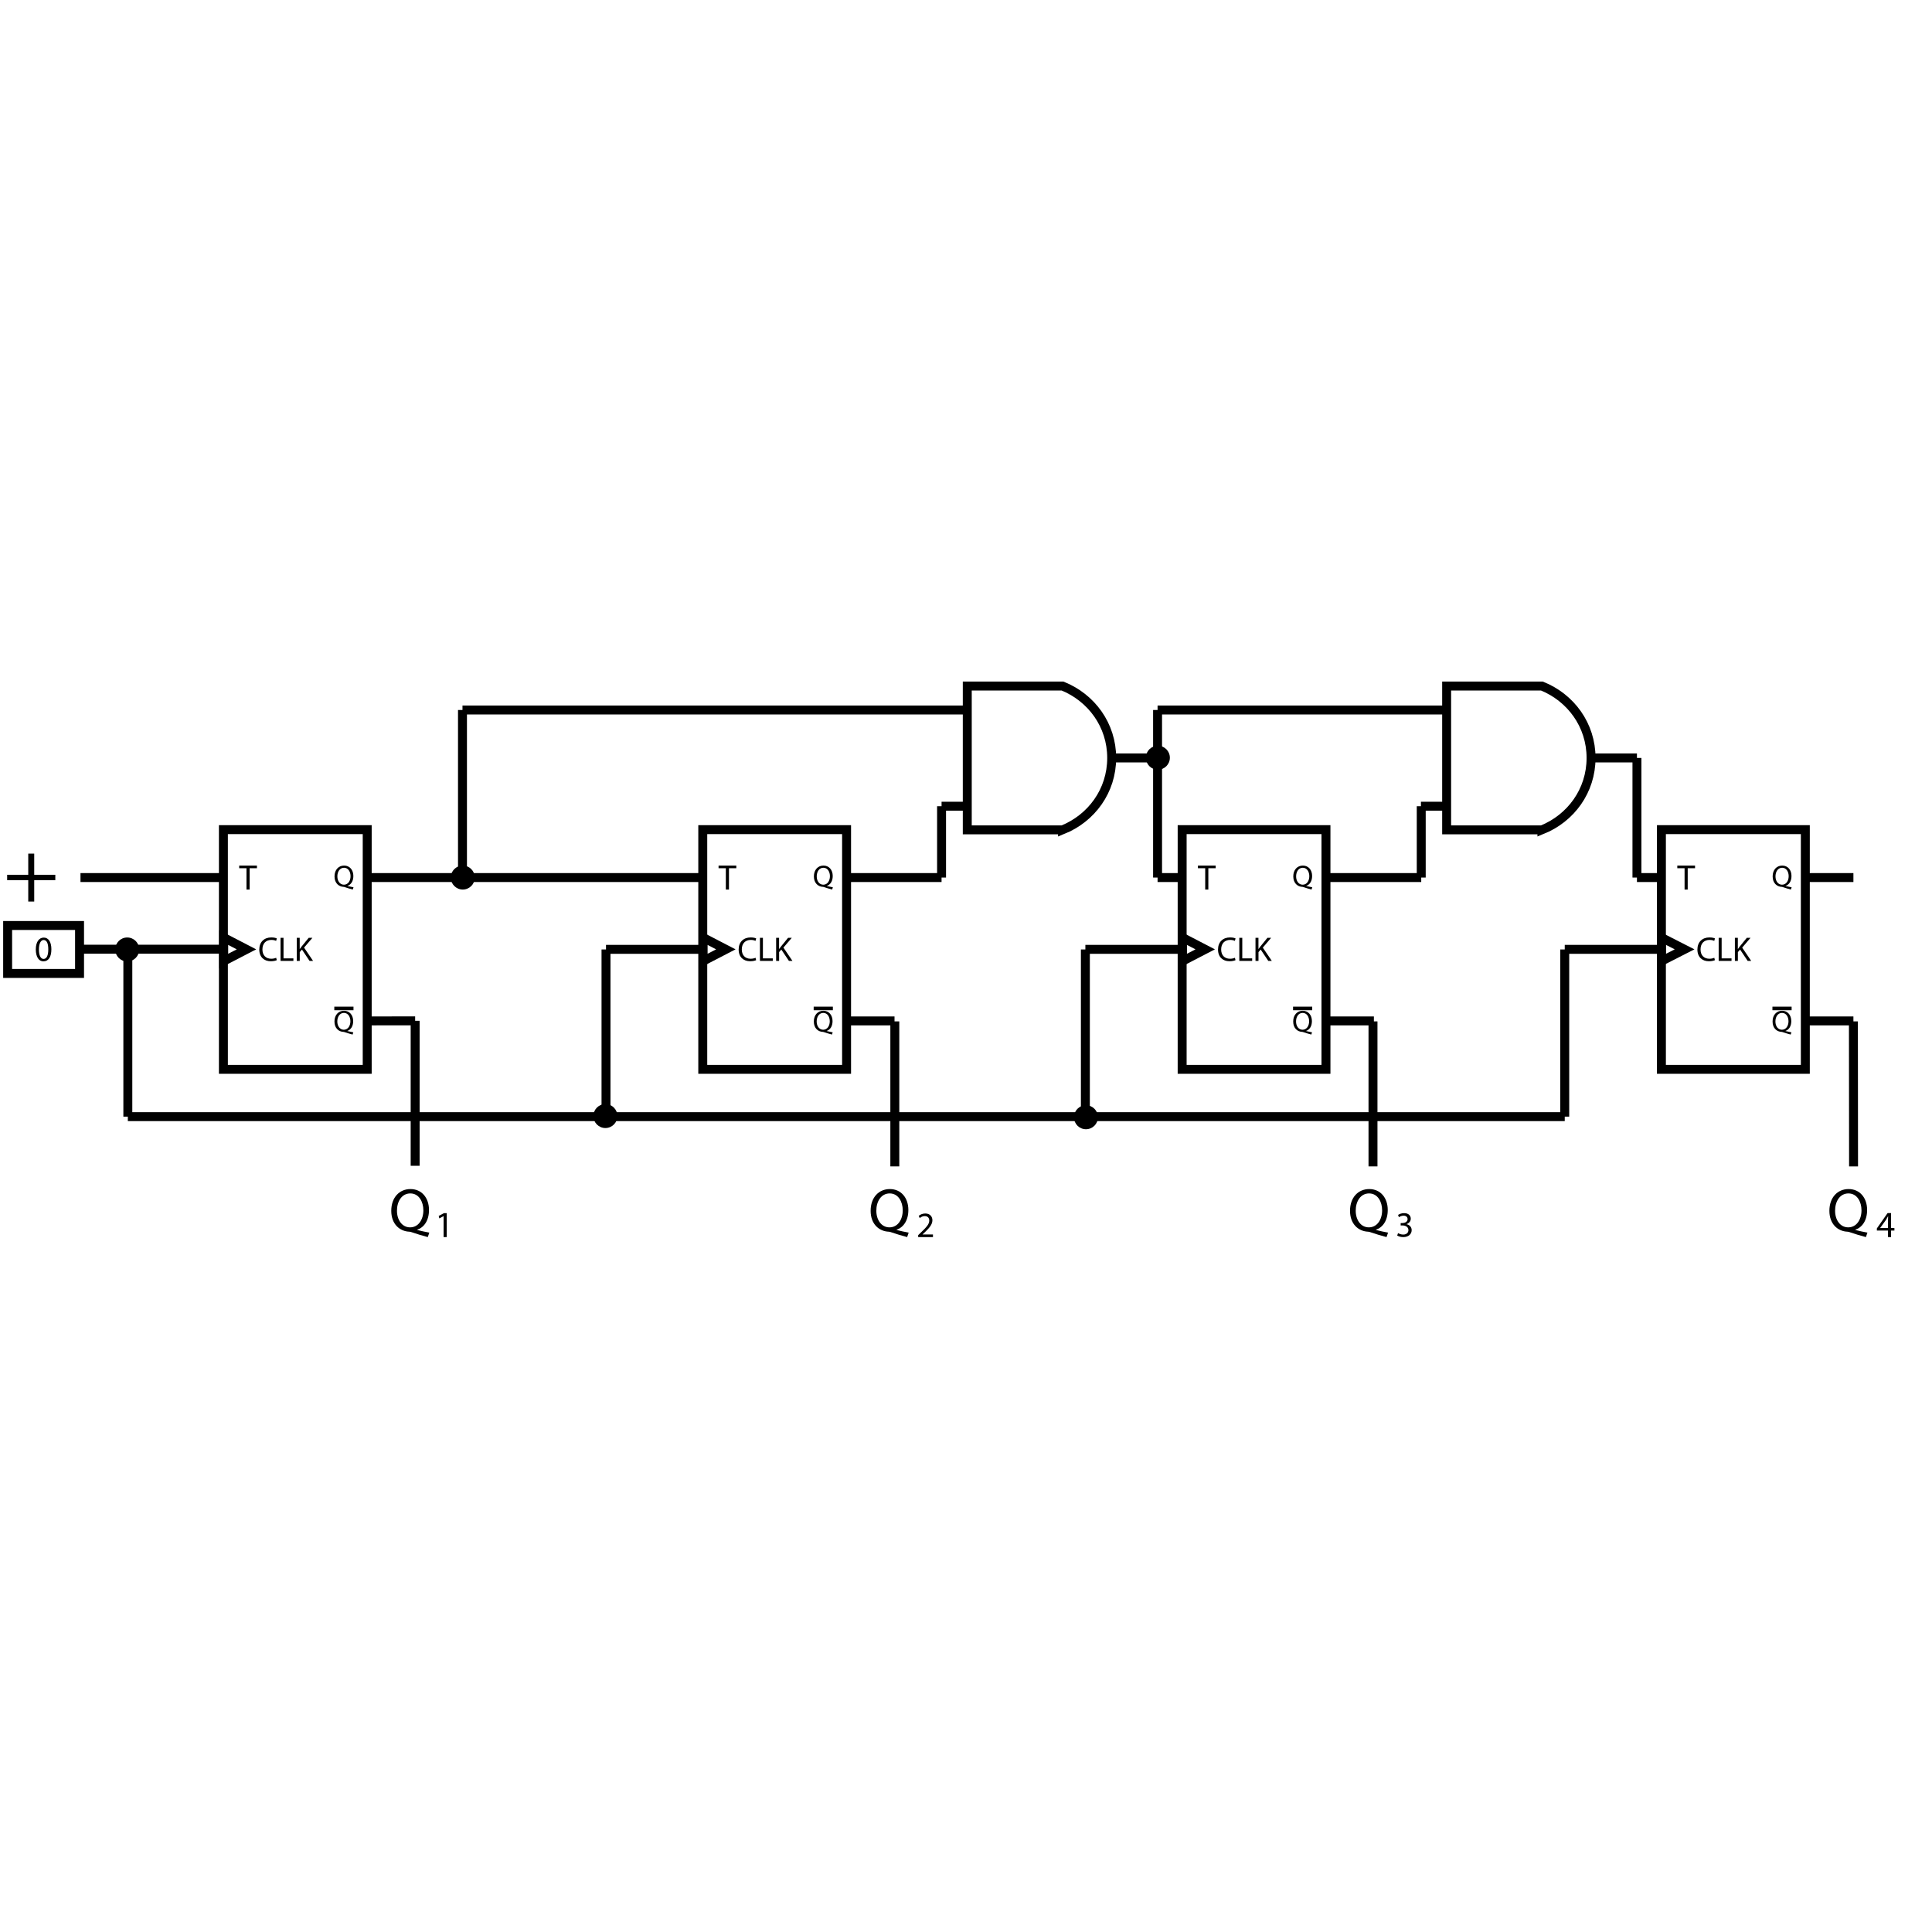 <?xml version="1.0" encoding="UTF-8"?><svg id="Capa_2" xmlns="http://www.w3.org/2000/svg" viewBox="0 0 1080 1080"><g id="Capa_1-2"><g id="Multifilar_-_Contador_tipo_T_Sincrono_Decendente"><g id="Multifilar_-_Biestable_o_flip-flop_tipo_T_sincrono"><rect x="124.88" y="463.77" width="80.39" height="133.99" fill="none" stroke="#000" stroke-miterlimit="10" stroke-width="5"/><line x1="44.99" y1="490.56" x2="124.55" y2="490.56" fill="none" stroke="#000" stroke-miterlimit="10" stroke-width="5"/><line x1="205.27" y1="490.56" x2="392.85" y2="490.56" fill="none" stroke="#000" stroke-miterlimit="10" stroke-width="5"/><line x1="205.27" y1="570.7" x2="232.07" y2="570.66" fill="none" stroke="#000" stroke-miterlimit="10" stroke-width="5"/><path d="m197.19,497.26c-1.56-.41-3.08-.87-4.41-1.33-.24-.09-.48-.17-.7-.17-2.73-.1-5.08-2.12-5.08-5.83s2.26-6.07,5.37-6.07,5.16,2.43,5.16,5.83c0,2.96-1.37,4.85-3.28,5.52v.07c1.15.29,2.39.56,3.37.74l-.43,1.25Zm-1.23-7.5c0-2.31-1.2-4.68-3.64-4.68s-3.74,2.32-3.73,4.82c-.02,2.44,1.33,4.65,3.66,4.65s3.71-2.15,3.71-4.78Z"/><path d="m137.79,485.34h-4.08v-1.47h9.92v1.47h-4.1v11.93h-1.75v-11.93Z"/><path d="m197.09,578.32c-1.55-.41-3.06-.87-4.38-1.32-.24-.08-.48-.17-.7-.17-2.72-.1-5.04-2.1-5.04-5.79s2.24-6.02,5.33-6.02,5.13,2.41,5.13,5.79c0,2.94-1.36,4.82-3.26,5.48v.07c1.14.29,2.38.56,3.34.73l-.42,1.24Zm-1.22-7.45c0-2.29-1.19-4.65-3.61-4.65s-3.72,2.31-3.7,4.79c-.02,2.43,1.32,4.62,3.63,4.62s3.68-2.14,3.68-4.75Z"/><line x1="186.88" y1="563.72" x2="197.6" y2="563.72" fill="none" stroke="#000" stroke-miterlimit="10" stroke-width="2"/><line x1="44.99" y1="530.62" x2="124.55" y2="530.59" fill="none" stroke="#000" stroke-miterlimit="10" stroke-width="5"/><polygon points="137.78 530.69 125.05 524.09 125.05 537.29 137.78 530.69" fill="none" stroke="#000" stroke-miterlimit="10" stroke-width="5"/><path d="m154.73,536.73c-.61.31-1.84.61-3.41.61-3.64,0-6.38-2.3-6.38-6.53s2.74-6.78,6.74-6.78c1.61,0,2.62.34,3.07.57l-.4,1.36c-.63-.31-1.53-.54-2.61-.54-3.03,0-5.04,1.94-5.04,5.33,0,3.16,1.82,5.19,4.96,5.19,1.01,0,2.05-.21,2.72-.54l.34,1.32Z"/><path d="m156.82,524.24h1.67v11.51h5.52v1.4h-7.18v-12.91Z"/><path d="m165.87,524.24h1.67v6.23h.06c.35-.5.69-.96,1.02-1.38l3.95-4.85h2.07l-4.67,5.48,5.04,7.43h-1.97l-4.25-6.34-1.23,1.42v4.92h-1.67v-12.91Z"/></g><g id="Multifilar_-_Biestable_o_flip-flop_tipo_T_sincrono-2"><rect x="392.85" y="463.77" width="80.39" height="133.99" fill="none" stroke="#000" stroke-miterlimit="10" stroke-width="5"/><line x1="473.25" y1="490.56" x2="526.34" y2="490.56" fill="none" stroke="#000" stroke-miterlimit="10" stroke-width="5"/><line x1="473.25" y1="570.7" x2="500.04" y2="570.7" fill="none" stroke="#000" stroke-miterlimit="10" stroke-width="5"/><path d="m465.16,497.26c-1.56-.41-3.08-.87-4.41-1.33-.24-.09-.48-.17-.7-.17-2.73-.1-5.08-2.12-5.08-5.83s2.26-6.07,5.37-6.07,5.16,2.43,5.16,5.83c0,2.96-1.37,4.85-3.28,5.52v.07c1.15.29,2.39.56,3.37.74l-.43,1.25Zm-1.23-7.5c0-2.31-1.2-4.68-3.64-4.68s-3.74,2.32-3.73,4.82c-.02,2.44,1.33,4.65,3.66,4.65s3.71-2.15,3.71-4.78Z"/><path d="m405.76,485.34h-4.08v-1.47h9.92v1.47h-4.1v11.93h-1.75v-11.93Z"/><path d="m465.06,578.32c-1.55-.41-3.06-.87-4.38-1.32-.24-.08-.48-.17-.7-.17-2.72-.1-5.04-2.1-5.04-5.79s2.24-6.02,5.33-6.02,5.13,2.41,5.13,5.79c0,2.94-1.36,4.82-3.26,5.48v.07c1.14.29,2.38.56,3.34.73l-.42,1.24Zm-1.22-7.45c0-2.29-1.19-4.65-3.61-4.65s-3.72,2.31-3.7,4.79c-.02,2.43,1.32,4.62,3.63,4.62s3.68-2.14,3.68-4.75Z"/><line x1="454.85" y1="563.72" x2="465.57" y2="563.72" fill="none" stroke="#000" stroke-miterlimit="10" stroke-width="2"/><line x1="338.76" y1="530.69" x2="392.52" y2="530.69" fill="none" stroke="#000" stroke-miterlimit="10" stroke-width="5"/><polygon points="405.75 530.69 393.02 524.09 393.02 537.29 405.75 530.69" fill="none" stroke="#000" stroke-miterlimit="10" stroke-width="5"/><path d="m422.7,536.73c-.61.31-1.84.61-3.41.61-3.64,0-6.38-2.3-6.38-6.53s2.74-6.78,6.74-6.78c1.61,0,2.62.34,3.07.57l-.4,1.36c-.63-.31-1.53-.54-2.61-.54-3.03,0-5.04,1.94-5.04,5.33,0,3.16,1.82,5.19,4.96,5.19,1.01,0,2.05-.21,2.72-.54l.34,1.32Z"/><path d="m424.8,524.24h1.67v11.51h5.52v1.4h-7.18v-12.91Z"/><path d="m433.84,524.24h1.67v6.23h.06c.35-.5.69-.96,1.02-1.38l3.95-4.85h2.07l-4.67,5.48,5.04,7.43h-1.97l-4.25-6.34-1.23,1.42v4.92h-1.67v-12.91Z"/></g><g id="Multifilar_-_Biestable_o_flip-flop_tipo_T_sincrono-3"><rect x="660.83" y="463.77" width="80.39" height="133.99" fill="none" stroke="#000" stroke-miterlimit="10" stroke-width="5"/><line x1="647.09" y1="490.56" x2="660.49" y2="490.56" fill="none" stroke="#000" stroke-miterlimit="10" stroke-width="5"/><line x1="741.22" y1="490.56" x2="794.48" y2="490.56" fill="none" stroke="#000" stroke-miterlimit="10" stroke-width="5"/><line x1="741.22" y1="570.7" x2="768.01" y2="570.7" fill="none" stroke="#000" stroke-miterlimit="10" stroke-width="5"/><path d="m733.14,497.26c-1.56-.41-3.08-.87-4.41-1.33-.24-.09-.48-.17-.7-.17-2.73-.1-5.08-2.12-5.08-5.83s2.26-6.07,5.37-6.07,5.16,2.43,5.16,5.83c0,2.96-1.37,4.85-3.28,5.52v.07c1.15.29,2.39.56,3.37.74l-.43,1.25Zm-1.23-7.5c0-2.31-1.2-4.68-3.64-4.68s-3.74,2.32-3.73,4.82c-.02,2.44,1.33,4.65,3.66,4.65s3.71-2.15,3.71-4.78Z"/><path d="m673.73,485.34h-4.08v-1.47h9.92v1.47h-4.1v11.93h-1.75v-11.93Z"/><path d="m733.03,578.32c-1.55-.41-3.06-.87-4.38-1.32-.24-.08-.48-.17-.7-.17-2.72-.1-5.04-2.1-5.04-5.79s2.24-6.02,5.33-6.02,5.13,2.41,5.13,5.79c0,2.94-1.36,4.82-3.26,5.48v.07c1.14.29,2.38.56,3.34.73l-.42,1.24Zm-1.22-7.45c0-2.29-1.19-4.65-3.61-4.65s-3.72,2.31-3.7,4.79c-.02,2.43,1.32,4.62,3.63,4.62s3.68-2.14,3.68-4.75Z"/><line x1="722.83" y1="563.72" x2="733.54" y2="563.72" fill="none" stroke="#000" stroke-miterlimit="10" stroke-width="2"/><line x1="606.73" y1="530.69" x2="660.49" y2="530.69" fill="none" stroke="#000" stroke-miterlimit="10" stroke-width="5"/><polygon points="673.72 530.69 660.99 524.09 660.99 537.29 673.72 530.69" fill="none" stroke="#000" stroke-miterlimit="10" stroke-width="5"/><path d="m690.67,536.73c-.61.31-1.84.61-3.41.61-3.64,0-6.38-2.3-6.38-6.53s2.74-6.78,6.74-6.78c1.61,0,2.62.34,3.07.57l-.4,1.36c-.63-.31-1.53-.54-2.61-.54-3.03,0-5.04,1.94-5.04,5.33,0,3.16,1.82,5.19,4.96,5.19,1.01,0,2.05-.21,2.72-.54l.34,1.32Z"/><path d="m692.77,524.24h1.67v11.51h5.52v1.4h-7.18v-12.91Z"/><path d="m701.81,524.24h1.67v6.23h.06c.35-.5.69-.96,1.02-1.38l3.95-4.85h2.07l-4.67,5.48,5.04,7.43h-1.97l-4.25-6.34-1.23,1.42v4.92h-1.67v-12.91Z"/></g><g id="Multifilar_-_Biestable_o_flip-flop_tipo_T_sincrono-4"><rect x="928.74" y="463.77" width="80.45" height="133.99" fill="none" stroke="#000" stroke-miterlimit="10" stroke-width="5"/><line x1="915.06" y1="490.56" x2="928.74" y2="490.56" fill="none" stroke="#000" stroke-miterlimit="10" stroke-width="5"/><line x1="1009.19" y1="490.56" x2="1036.07" y2="490.56" fill="none" stroke="#000" stroke-miterlimit="10" stroke-width="5"/><line x1="1009.19" y1="570.7" x2="1036.07" y2="570.7" fill="none" stroke="#000" stroke-miterlimit="10" stroke-width="5"/><path d="m1001.11,497.26c-1.56-.41-3.08-.87-4.41-1.33-.24-.09-.48-.17-.7-.17-2.73-.1-5.08-2.12-5.08-5.83s2.26-6.07,5.37-6.07,5.16,2.43,5.16,5.83c0,2.96-1.37,4.85-3.28,5.52v.07c1.15.29,2.39.56,3.37.74l-.43,1.25Zm-1.23-7.5c0-2.31-1.2-4.68-3.64-4.68s-3.74,2.32-3.73,4.82c-.02,2.44,1.33,4.65,3.66,4.65s3.71-2.15,3.71-4.78Z"/><path d="m941.7,485.34h-4.08v-1.47h9.92v1.47h-4.1v11.93h-1.75v-11.93Z"/><path d="m1001,578.32c-1.55-.41-3.06-.87-4.38-1.32-.24-.08-.48-.17-.7-.17-2.72-.1-5.04-2.1-5.04-5.79s2.24-6.02,5.33-6.02,5.13,2.41,5.13,5.79c0,2.94-1.36,4.82-3.26,5.48v.07c1.14.29,2.38.56,3.34.73l-.42,1.24Zm-1.22-7.45c0-2.29-1.19-4.65-3.61-4.65s-3.72,2.31-3.7,4.79c-.02,2.43,1.32,4.62,3.63,4.62s3.68-2.14,3.68-4.75Z"/><line x1="990.8" y1="563.72" x2="1001.52" y2="563.72" fill="none" stroke="#000" stroke-miterlimit="10" stroke-width="2"/><line x1="874.7" y1="530.69" x2="928.74" y2="530.69" fill="none" stroke="#000" stroke-miterlimit="10" stroke-width="5"/><polygon points="941.69 530.69 928.74 524.09 928.74 537.29 941.69 530.69" fill="none" stroke="#000" stroke-miterlimit="10" stroke-width="5"/><path d="m958.65,536.73c-.61.31-1.84.61-3.41.61-3.64,0-6.38-2.3-6.38-6.53s2.74-6.78,6.74-6.78c1.61,0,2.62.34,3.07.57l-.4,1.36c-.63-.31-1.53-.54-2.61-.54-3.03,0-5.04,1.94-5.04,5.33,0,3.16,1.82,5.19,4.96,5.19,1.01,0,2.05-.21,2.72-.54l.34,1.32Z"/><path d="m960.74,524.24h1.67v11.51h5.52v1.4h-7.18v-12.91Z"/><path d="m969.79,524.24h1.67v6.23h.06c.35-.5.69-.96,1.02-1.38l3.95-4.85h2.07l-4.67,5.48,5.04,7.43h-1.97l-4.25-6.34-1.23,1.42v4.92h-1.67v-12.91Z"/></g><line x1="258.53" y1="490.56" x2="258.53" y2="396.89" fill="none" stroke="#000" stroke-miterlimit="10" stroke-width="5"/><line x1="526.34" y1="490.56" x2="526.34" y2="450.68" fill="none" stroke="#000" stroke-miterlimit="10" stroke-width="5"/><line x1="794.48" y1="490.56" x2="794.48" y2="450.68" fill="none" stroke="#000" stroke-miterlimit="10" stroke-width="5"/><path d="m239.13,691.54c-3.12-.82-6.16-1.75-8.84-2.67-.48-.17-.96-.34-1.4-.34-5.48-.21-10.17-4.25-10.17-11.68s4.52-12.16,10.75-12.16,10.34,4.86,10.34,11.68c0,5.92-2.74,9.72-6.57,11.06v.14c2.29.58,4.79,1.13,6.75,1.47l-.86,2.5Zm-2.47-15.03c0-4.62-2.4-9.38-7.29-9.38s-7.5,4.66-7.46,9.66c-.03,4.9,2.67,9.31,7.33,9.31s7.43-4.31,7.43-9.59Z"/><path d="m247.96,679.83h-.04l-2.33,1.26-.35-1.38,2.93-1.57h1.55v13.4h-1.75v-11.71Z"/><path d="m507.1,691.54c-3.12-.82-6.16-1.75-8.84-2.67-.48-.17-.96-.34-1.4-.34-5.48-.21-10.17-4.25-10.17-11.68s4.52-12.16,10.75-12.16,10.34,4.86,10.34,11.68c0,5.92-2.74,9.72-6.57,11.06v.14c2.29.58,4.79,1.13,6.75,1.47l-.86,2.5Zm-2.47-15.03c0-4.62-2.4-9.38-7.29-9.38s-7.5,4.66-7.46,9.66c-.03,4.9,2.67,9.31,7.33,9.31s7.43-4.31,7.43-9.59Z"/><path d="m775.08,691.54c-3.12-.82-6.16-1.75-8.84-2.67-.48-.17-.96-.34-1.4-.34-5.48-.21-10.17-4.25-10.17-11.68s4.52-12.16,10.75-12.16,10.34,4.86,10.34,11.68c0,5.92-2.74,9.72-6.57,11.06v.14c2.29.58,4.79,1.13,6.75,1.47l-.86,2.5Zm-2.47-15.03c0-4.62-2.4-9.38-7.29-9.38s-7.5,4.66-7.46,9.66c-.03,4.9,2.67,9.31,7.33,9.31s7.43-4.31,7.43-9.59Z"/><path d="m1043.05,691.54c-3.12-.82-6.16-1.75-8.84-2.67-.48-.17-.96-.34-1.4-.34-5.48-.21-10.17-4.25-10.17-11.68s4.52-12.16,10.75-12.16,10.34,4.86,10.34,11.68c0,5.92-2.74,9.72-6.57,11.06v.14c2.29.58,4.79,1.13,6.75,1.47l-.86,2.5Zm-2.47-15.03c0-4.62-2.4-9.38-7.29-9.38s-7.5,4.66-7.46,9.66c-.03,4.9,2.67,9.31,7.33,9.31s7.43-4.31,7.43-9.59Z"/><path d="m513.26,691.54v-1.08l1.38-1.34c3.31-3.15,4.81-4.82,4.82-6.78,0-1.32-.64-2.53-2.57-2.53-1.18,0-2.15.6-2.75,1.1l-.56-1.24c.9-.76,2.17-1.32,3.67-1.32,2.79,0,3.97,1.91,3.97,3.77,0,2.39-1.73,4.33-4.47,6.96l-1.04.96v.04h5.82v1.46h-8.27Z"/><path d="m781.51,689.31c.5.32,1.65.82,2.87.82,2.25,0,2.95-1.44,2.93-2.51-.02-1.82-1.65-2.59-3.35-2.59h-.98v-1.32h.98c1.28,0,2.89-.66,2.89-2.19,0-1.04-.66-1.95-2.27-1.95-1.04,0-2.03.46-2.59.86l-.46-1.28c.68-.5,1.99-1,3.39-1,2.55,0,3.71,1.51,3.71,3.09,0,1.34-.8,2.47-2.39,3.05v.04c1.59.32,2.89,1.52,2.89,3.33,0,2.07-1.61,3.89-4.72,3.89-1.45,0-2.73-.46-3.37-.88l.48-1.36Z"/><path d="m1055.41,691.54v-3.65h-6.23v-1.2l5.98-8.55h1.96v8.33h1.87v1.42h-1.87v3.65h-1.71Zm0-5.07v-4.47c0-.7.02-1.4.06-2.1h-.06c-.41.78-.74,1.36-1.11,1.98l-3.28,4.56v.04h4.39Z"/><g id="Multifilar_-_AND_Y_ANSI"><line x1="258.53" y1="396.89" x2="541.05" y2="396.89" fill="none" stroke="#000" stroke-miterlimit="10" stroke-width="5"/><line x1="526.34" y1="450.68" x2="541.05" y2="450.68" fill="none" stroke="#000" stroke-miterlimit="10" stroke-width="5"/><line x1="620.77" y1="423.69" x2="647.09" y2="423.69" fill="none" stroke="#000" stroke-miterlimit="10" stroke-width="5"/><path d="m593.97,463.89h-53.26v-80.39h53.26c16.1,6.5,27.47,21.76,27.47,40.2s-11.36,33.7-27.47,40.2Z" fill="none" stroke="#000" stroke-miterlimit="10" stroke-width="5"/></g><g id="Multifilar_-_AND_Y_ANSI-2"><line x1="647.09" y1="396.89" x2="809.02" y2="396.89" fill="none" stroke="#000" stroke-miterlimit="10" stroke-width="5"/><line x1="794.31" y1="450.68" x2="809.02" y2="450.68" fill="none" stroke="#000" stroke-miterlimit="10" stroke-width="5"/><line x1="888.74" y1="423.69" x2="915.06" y2="423.69" fill="none" stroke="#000" stroke-miterlimit="10" stroke-width="5"/><path d="m861.94,463.89h-53.26v-80.39h53.26c16.1,6.5,27.47,21.76,27.47,40.2s-11.36,33.7-27.47,40.2Z" fill="none" stroke="#000" stroke-miterlimit="10" stroke-width="5"/></g><line x1="647.09" y1="396.89" x2="647.09" y2="490.56" fill="none" stroke="#000" stroke-miterlimit="10" stroke-width="5"/><line x1="915.06" y1="423.69" x2="915.06" y2="490.56" fill="none" stroke="#000" stroke-miterlimit="10" stroke-width="5"/><line x1="71.46" y1="624.21" x2="874.7" y2="624.21" fill="none" stroke="#000" stroke-miterlimit="10" stroke-width="5"/><line x1="874.7" y1="530.76" x2="874.7" y2="624.21" fill="none" stroke="#000" stroke-miterlimit="10" stroke-width="5"/><line x1="606.73" y1="530.76" x2="606.73" y2="624.21" fill="none" stroke="#000" stroke-miterlimit="10" stroke-width="5"/><line x1="338.76" y1="530.76" x2="338.76" y2="624.21" fill="none" stroke="#000" stroke-miterlimit="10" stroke-width="5"/><line x1="71.46" y1="530.76" x2="71.46" y2="624.21" fill="none" stroke="#000" stroke-miterlimit="10" stroke-width="5"/><g id="Unifilar_-_Unión_punto_de_conexión"><circle id="Union_punto_de_conexión" cx="71.12" cy="530.76" r="6.7"/></g><g id="Unifilar_-_Unión_punto_de_conexión-2"><circle id="Union_punto_de_conexión-2" cx="258.7" cy="490.56" r="6.7"/></g><g id="Unifilar_-_Unión_punto_de_conexión-3"><circle id="Union_punto_de_conexión-3" cx="607.06" cy="624.55" r="6.7"/></g><g id="Unifilar_-_Unión_punto_de_conexión-4"><circle id="Union_punto_de_conexión-4" cx="338.42" cy="623.88" r="6.7"/></g><g id="Unifilar_-_Unión_punto_de_conexión-5"><circle id="Union_punto_de_conexión-5" cx="647.26" cy="423.57" r="6.7"/></g><g id="Multifilar_-_Entrada_Lógica"><rect x="4.27" y="517.36" width="40.2" height="26.8" fill="none" stroke="#000" stroke-miterlimit="10" stroke-width="5"/><path d="m28.72,530.62c0,4.36-1.62,6.77-4.46,6.77-2.51,0-4.21-2.35-4.25-6.6,0-4.3,1.86-6.67,4.46-6.67s4.25,2.41,4.25,6.5Zm-6.97.2c0,3.34,1.03,5.23,2.61,5.23,1.78,0,2.63-2.07,2.63-5.35s-.81-5.23-2.61-5.23c-1.52,0-2.63,1.86-2.63,5.35Z"/></g><path d="m19.13,477.17v11.84h11.79v3.02h-11.79v11.94h-3.34v-11.94H4v-3.02h11.79v-11.84h3.34Z"/><line x1="232.07" y1="570.62" x2="232.07" y2="651.68" fill="none" stroke="#000" stroke-miterlimit="10" stroke-width="5"/><line x1="500.21" y1="570.96" x2="500.21" y2="652.02" fill="none" stroke="#000" stroke-miterlimit="10" stroke-width="5"/><line x1="767.51" y1="570.96" x2="767.51" y2="652.02" fill="none" stroke="#000" stroke-miterlimit="10" stroke-width="5"/><line x1="1036.07" y1="570.96" x2="1036.15" y2="652.02" fill="none" stroke="#000" stroke-miterlimit="10" stroke-width="5"/><rect id="Base" width="1080" height="1080" opacity="0"/></g></g></svg>